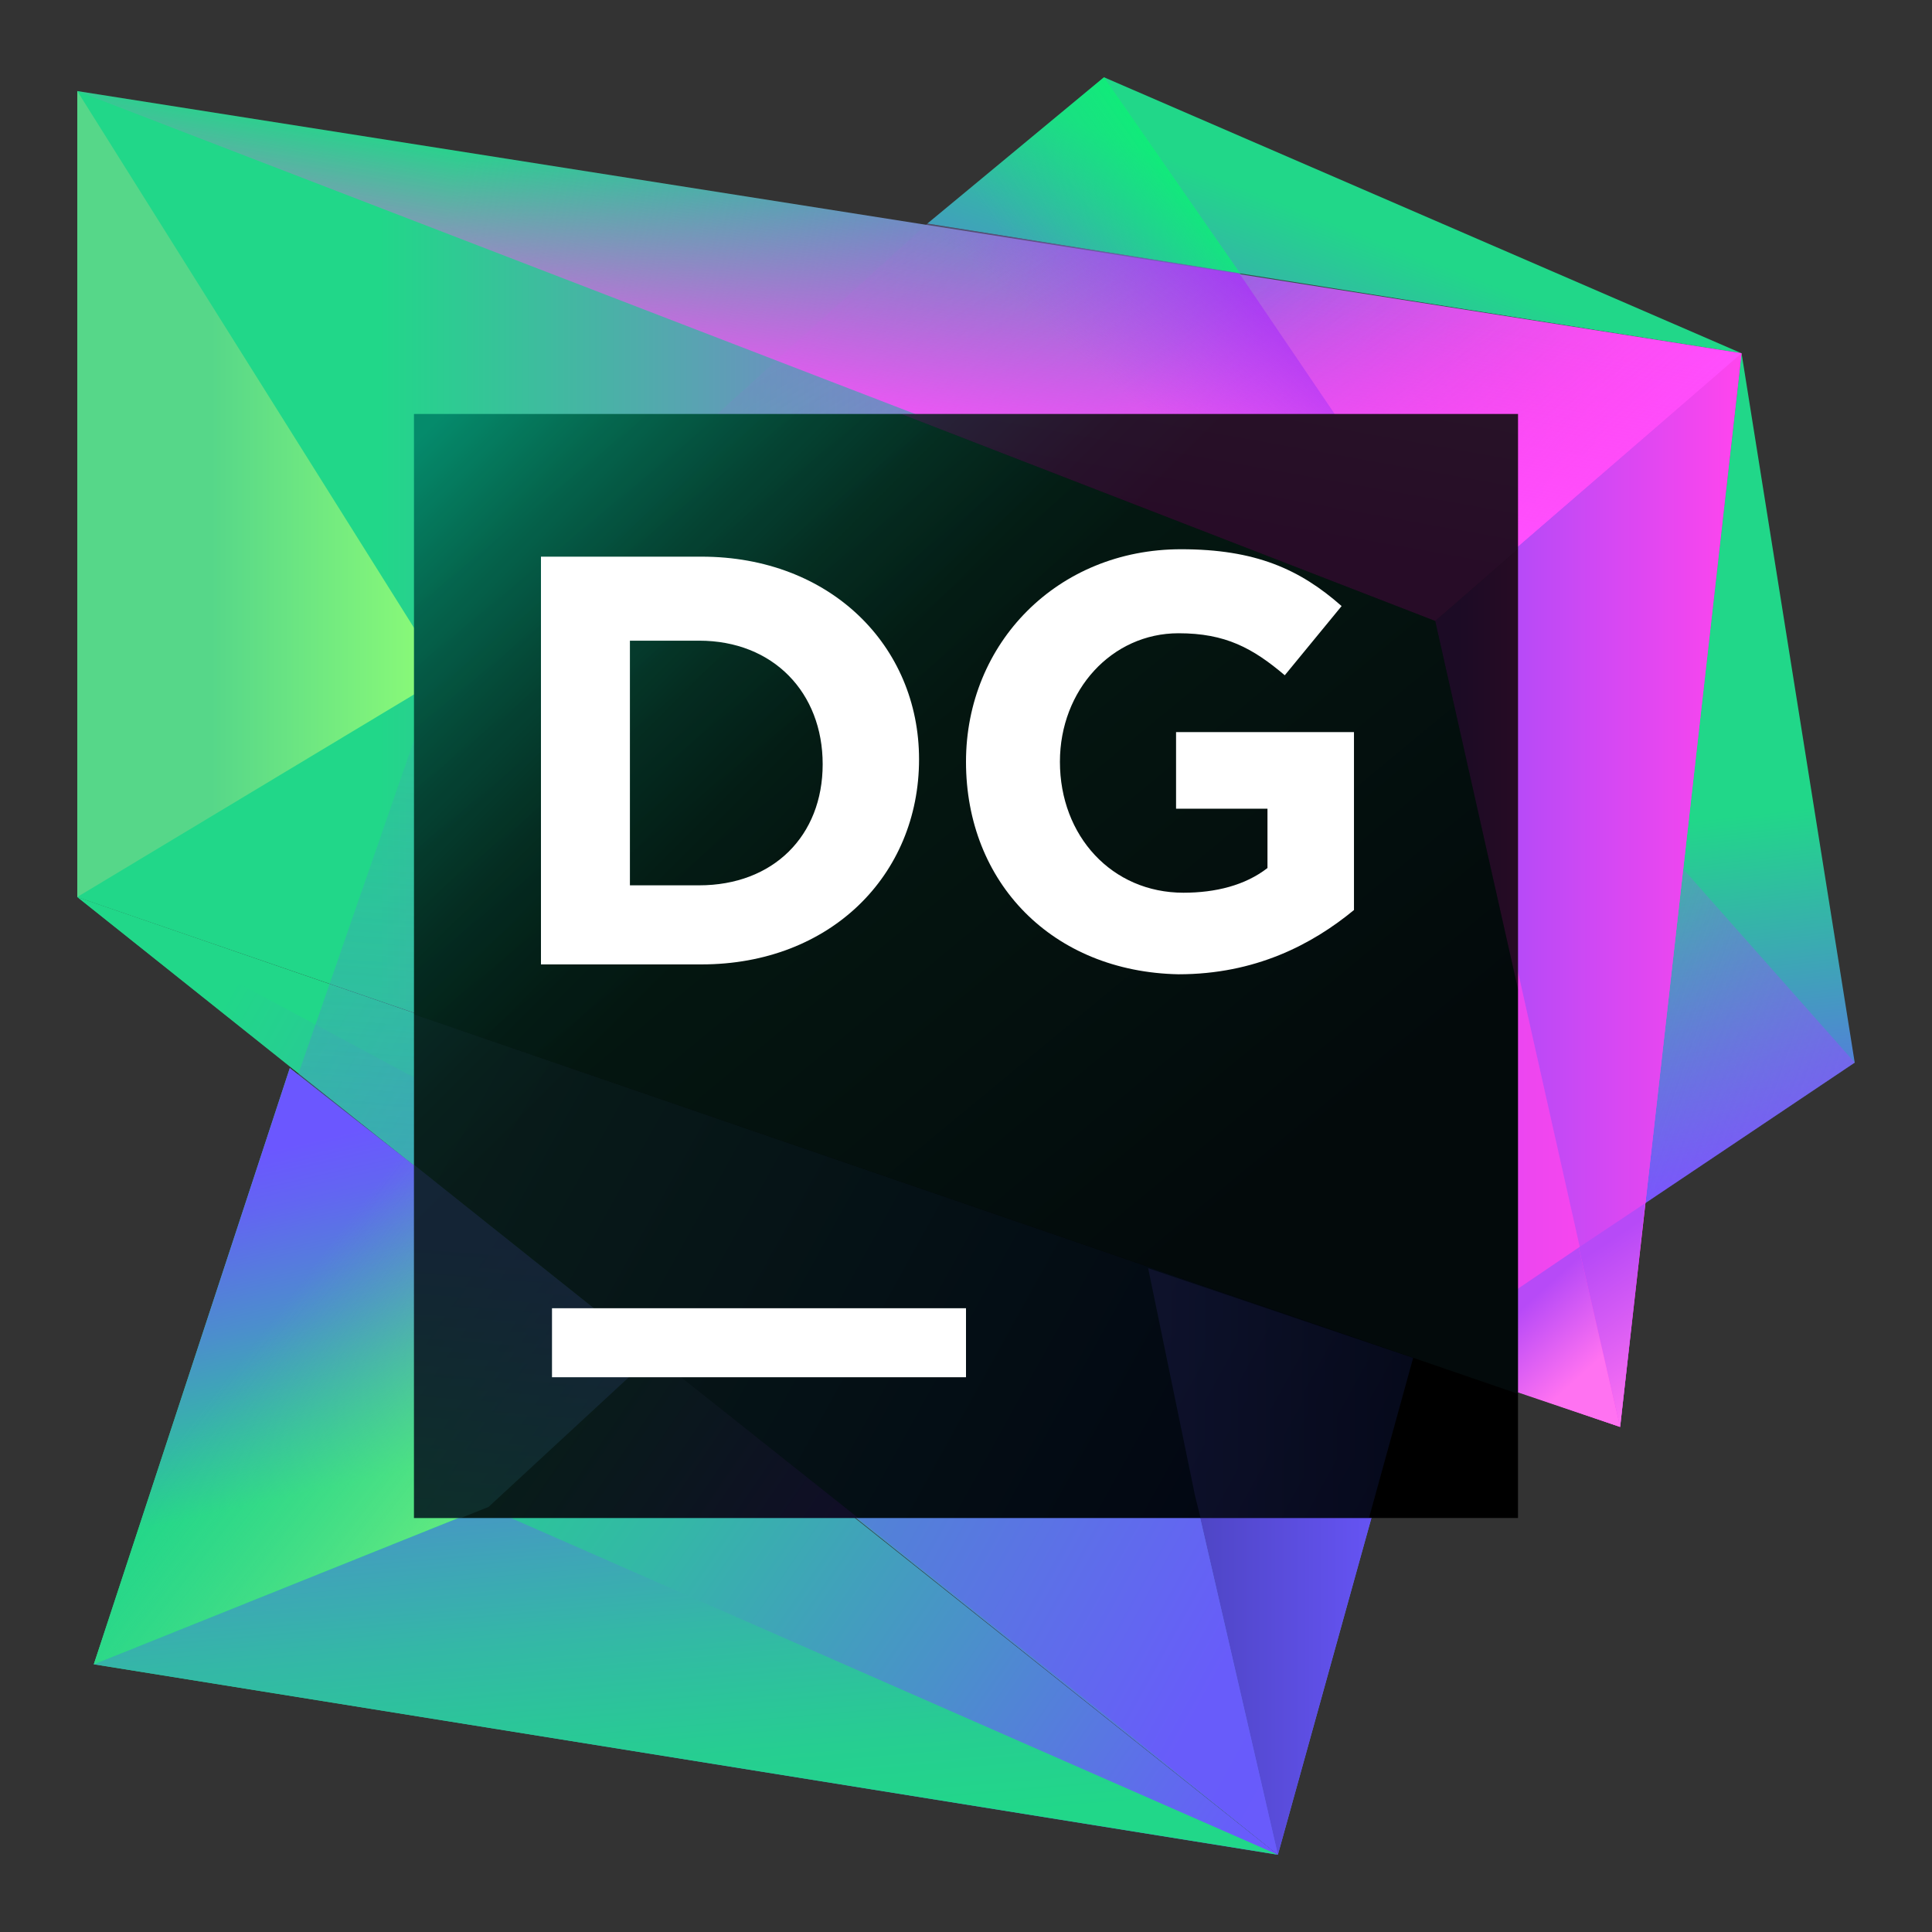 <svg width="70" height="70" viewBox="0 0 70 70" fill="none" xmlns="http://www.w3.org/2000/svg">
<rect x="0" y="0" width="70" height="70" fill="#333333" stroke="none"/>
<path d="M63.1 12.8L67.2 38.5L59.6 43.6L63.1 12.8Z" fill="url(#paint0_linear)"/>
<path d="M67.2 38.5L59.6 43.6L61 31.5L67.2 38.5Z" fill="url(#paint1_linear)"/>
<path d="M63.1 12.8L40 2.8L33.6 8.1L63.1 12.8Z" fill="url(#paint2_linear)"/>
<path d="M45 10L40 2.8L33.6 8.1L45 10Z" fill="url(#paint3_linear)"/>
<path d="M46.3 67.2L10.5 38.7L3.4 60.3L46.3 67.2Z" fill="url(#paint4_linear)"/>
<path d="M46.3 67.2L17.6 54.6L3.4 60.3L46.3 67.2Z" fill="url(#paint5_linear)"/>
<path d="M51.3 49.2L2.8 32.5L46.3 67.2L51.3 49.2Z" fill="url(#paint6_linear)"/>
<path d="M51.3 49.2L48.1 48.1L43.3 54.2L46.3 67.2L51.3 49.2Z" fill="url(#paint7_linear)"/>
<path d="M43.3 54.2L2.8 32.5L40 62.1L46.3 67.2L43.3 54.2Z" fill="url(#paint8_linear)"/>
<path d="M2.8 3.3V32.5L58.7 51.7L63.1 12.8L2.8 3.3Z" fill="url(#paint9_linear)"/>
<path d="M2.8 3.3V32.5L58.7 51.7L52.1 22.3L2.8 3.3Z" fill="url(#paint10_linear)"/>
<path d="M2.8 3.3V32.5L16.1 24.5L2.8 3.3Z" fill="url(#paint11_linear)"/>
<path d="M17.6 54.6L52.3 22.6L15.7 24.8L3.4 60.3L17.6 54.6Z" fill="url(#paint12_linear)"/>
<path d="M17.6 54.6L18.8 45.2L10.5 38.7L3.4 60.3L17.6 54.6Z" fill="url(#paint13_linear)"/>
<path d="M17.6 54.6L18.8 45.2L10.5 38.7L3.4 60.3L17.6 54.6Z" fill="url(#paint14_linear)"/>
<path d="M63.1 12.8L58.7 51.7L52.1 22.3L63.1 12.8Z" fill="url(#paint15_linear)"/>
<path d="M58.7 51.7L59.6 43.6L57.2 45.2L58.7 51.7Z" fill="url(#paint16_linear)"/>
<path d="M58.7 51.7L51.3 49.2L57.2 45.2L58.7 51.7Z" fill="url(#paint17_linear)"/>
<path d="M63.1 12.8L47.2 26.8L15.4 24.6L33.6 8.1L63.1 12.8Z" fill="url(#paint18_linear)"/>
<path d="M52.1 22.3L63.1 12.8L2.8 3.3L52.1 22.3Z" fill="url(#paint19_linear)"/>
<path d="M52.1 22.3L63.1 12.8L2.8 3.3L52.1 22.3Z" fill="url(#paint20_linear)"/>
<path d="M28.2 13.1L52.1 22.3L52.9 21.7L44.9 9.9L33.6 8.1L28.2 13.1Z" fill="url(#paint21_linear)"/>
<path d="M55 15H15V55H55V15Z" fill="url(#paint22_linear)"/>
<g opacity="0.5">
<path opacity="0.3" d="M15 42.2V55H31.1L15 42.2Z" fill="url(#paint23_linear)"/>
<path opacity="0.3" d="M15 42.2V55H16.7L17.7 54.6L23.65 49.1L15 42.2Z" fill="url(#paint24_linear)"/>
<path opacity="0.3" d="M15 42.2L31.1 55H49.6L51.2 49.2L15 36.75V42.2Z" fill="url(#paint25_linear)"/>
<path opacity="0.3" d="M43.3 54.2L43.5 55H49.6L51.2 49.2L41.6 45.95L43.3 54.2Z" fill="url(#paint26_linear)"/>
<path opacity="0.3" d="M55 19.9L52 22.5L55 35.85V19.9Z" fill="url(#paint27_linear)"/>
<path opacity="0.3" d="M55 15H32.65L52 22.5L55 19.9V15Z" fill="url(#paint28_linear)"/>
<path opacity="0.3" d="M55 50.5V35.85L52 22.5L32.65 15H15V36.75L55 50.5Z" fill="url(#paint29_linear)"/>
</g>
<path d="M35 47.4H20V49.9H35V47.4Z" fill="white"/>
<path d="M19.6 20.169H25.42C30.076 20.169 33.299 23.392 33.299 27.51C33.299 31.718 30.076 34.942 25.42 34.942H19.6V20.169ZM22.823 23.123V32.077H25.33C28.016 32.077 29.807 30.286 29.807 27.689C29.807 25.093 28.016 23.213 25.33 23.213H22.823V23.123Z" fill="white"/>
<path d="M35 27.6C35 23.302 38.313 19.9 42.79 19.9C45.476 19.9 47.087 20.616 48.609 21.959L46.55 24.466C45.386 23.481 44.401 22.944 42.7 22.944C40.283 22.944 38.403 25.003 38.403 27.6C38.403 30.286 40.283 32.345 42.879 32.345C44.043 32.345 45.118 32.077 45.923 31.45V29.301H42.611V26.526H49.057V32.972C47.535 34.225 45.476 35.3 42.7 35.3C38.134 35.21 35 31.987 35 27.6Z" fill="white"/>
<defs>
<linearGradient id="paint0_linear" x1="61.797" y1="27.024" x2="63.681" y2="43.419" gradientUnits="userSpaceOnUse">
<stop offset="0.16" stop-color="#21D789"/>
<stop offset="0.54" stop-color="#419FBC"/>
<stop offset="1" stop-color="#6B57FF"/>
</linearGradient>
<linearGradient id="paint1_linear" x1="53.537" y1="35.161" x2="78.01" y2="43.779" gradientUnits="userSpaceOnUse">
<stop offset="0.021" stop-color="#B74AF7" stop-opacity="0"/>
<stop offset="0.744" stop-color="#8053FD" stop-opacity="0.739"/>
<stop offset="1" stop-color="#6B57FF"/>
</linearGradient>
<linearGradient id="paint2_linear" x1="44.629" y1="19.99" x2="49.393" y2="7.804" gradientUnits="userSpaceOnUse">
<stop stop-color="#6B57FF"/>
<stop offset="0.952" stop-color="#21D789"/>
</linearGradient>
<linearGradient id="paint3_linear" x1="44.712" y1="4.86" x2="36.988" y2="10.273" gradientUnits="userSpaceOnUse">
<stop stop-color="#00FF6A"/>
<stop offset="0.952" stop-color="#21D789" stop-opacity="0"/>
</linearGradient>
<linearGradient id="paint4_linear" x1="46.169" y1="76.358" x2="0.936" y2="45.38" gradientUnits="userSpaceOnUse">
<stop offset="0.098" stop-color="#6B57FF"/>
<stop offset="0.118" stop-color="#685CFB"/>
<stop offset="0.345" stop-color="#4A91CA"/>
<stop offset="0.542" stop-color="#34B7A7"/>
<stop offset="0.699" stop-color="#26CE91"/>
<stop offset="0.797" stop-color="#21D789"/>
</linearGradient>
<linearGradient id="paint5_linear" x1="22.982" y1="42.25" x2="25.635" y2="72.98" gradientUnits="userSpaceOnUse">
<stop offset="0.098" stop-color="#6B57FF"/>
<stop offset="0.118" stop-color="#685CFB"/>
<stop offset="0.345" stop-color="#4A91CA"/>
<stop offset="0.542" stop-color="#34B7A7"/>
<stop offset="0.699" stop-color="#26CE91"/>
<stop offset="0.797" stop-color="#21D789"/>
</linearGradient>
<linearGradient id="paint6_linear" x1="6.812" y1="35.007" x2="63.244" y2="66.165" gradientUnits="userSpaceOnUse">
<stop offset="0.075" stop-color="#21D789"/>
<stop offset="0.887" stop-color="#6B57FF"/>
</linearGradient>
<linearGradient id="paint7_linear" x1="43.35" y1="57.648" x2="51.3" y2="57.648" gradientUnits="userSpaceOnUse">
<stop offset="0.027" stop-color="#4F46C6"/>
<stop offset="1" stop-color="#6B57FF"/>
</linearGradient>
<linearGradient id="paint8_linear" x1="4.817" y1="38.62" x2="61.249" y2="69.778" gradientUnits="userSpaceOnUse">
<stop offset="0.027" stop-color="#21D789"/>
<stop offset="0.7" stop-color="#685CFA"/>
<stop offset="1" stop-color="#6B57FF"/>
</linearGradient>
<linearGradient id="paint9_linear" x1="-0.328" y1="18.952" x2="55.006" y2="30.99" gradientUnits="userSpaceOnUse">
<stop offset="0.242" stop-color="#21D789"/>
<stop offset="0.447" stop-color="#59A3B2"/>
<stop offset="0.767" stop-color="#B74AF7"/>
<stop offset="1" stop-color="#FF45ED"/>
</linearGradient>
<linearGradient id="paint10_linear" x1="6.838" y1="27.493" x2="59.411" y2="27.493" gradientUnits="userSpaceOnUse">
<stop offset="0.131" stop-color="#21D789"/>
<stop offset="0.349" stop-color="#59A3B2"/>
<stop offset="0.69" stop-color="#B74AF7"/>
<stop offset="1" stop-color="#FF45ED"/>
</linearGradient>
<linearGradient id="paint11_linear" x1="3.763" y1="17.891" x2="16.306" y2="17.891" gradientUnits="userSpaceOnUse">
<stop offset="0.309" stop-color="#56D789"/>
<stop offset="0.959" stop-color="#8DFC77"/>
<stop offset="1" stop-color="#91FF76"/>
</linearGradient>
<linearGradient id="paint12_linear" x1="24.895" y1="79.52" x2="29.215" y2="23.054" gradientUnits="userSpaceOnUse">
<stop stop-color="#21D789"/>
<stop offset="0.996" stop-color="#6B57FF" stop-opacity="0"/>
</linearGradient>
<linearGradient id="paint13_linear" x1="7.806" y1="38.452" x2="11.684" y2="55.35" gradientUnits="userSpaceOnUse">
<stop offset="0.206" stop-color="#6B57FF"/>
<stop offset="0.327" stop-color="#6266F1"/>
<stop offset="0.562" stop-color="#4B8FCC"/>
<stop offset="0.884" stop-color="#26CF90"/>
<stop offset="0.921" stop-color="#21D789"/>
</linearGradient>
<linearGradient id="paint14_linear" x1="2.932" y1="46.367" x2="19.107" y2="58.977" gradientUnits="userSpaceOnUse">
<stop offset="0.309" stop-color="#56D789" stop-opacity="0"/>
<stop offset="0.959" stop-color="#8DFC77" stop-opacity="0.94"/>
<stop offset="1" stop-color="#91FF76"/>
</linearGradient>
<linearGradient id="paint15_linear" x1="52.117" y1="32.271" x2="63.093" y2="32.271" gradientUnits="userSpaceOnUse">
<stop offset="0.261" stop-color="#B74AF7"/>
<stop offset="1" stop-color="#FF45ED"/>
</linearGradient>
<linearGradient id="paint16_linear" x1="60.928" y1="50.288" x2="57.501" y2="45.216" gradientUnits="userSpaceOnUse">
<stop stop-color="#FF72F1"/>
<stop offset="0.963" stop-color="#B74AF7"/>
</linearGradient>
<linearGradient id="paint17_linear" x1="61.34" y1="55.008" x2="54.761" y2="47.743" gradientUnits="userSpaceOnUse">
<stop offset="0.668" stop-color="#FF72F1"/>
<stop offset="1" stop-color="#B74AF7"/>
</linearGradient>
<linearGradient id="paint18_linear" x1="26.059" y1="-3.295" x2="43.053" y2="25.084" gradientUnits="userSpaceOnUse">
<stop offset="0.163" stop-color="#B74AF7" stop-opacity="0.5"/>
<stop offset="0.999" stop-color="#00FF6A" stop-opacity="0"/>
</linearGradient>
<linearGradient id="paint19_linear" x1="51.794" y1="30.891" x2="38.909" y2="15.265" gradientUnits="userSpaceOnUse">
<stop offset="0.297" stop-color="#FF4FFF" stop-opacity="0.96"/>
<stop offset="0.999" stop-color="#FF45ED" stop-opacity="0"/>
</linearGradient>
<linearGradient id="paint20_linear" x1="31.583" y1="15.672" x2="32.953" y2="7.997" gradientUnits="userSpaceOnUse">
<stop stop-color="#FF4FFF" stop-opacity="0.96"/>
<stop offset="0.993" stop-color="#FF45ED" stop-opacity="0"/>
</linearGradient>
<linearGradient id="paint21_linear" x1="48.221" y1="8.474" x2="41.805" y2="15.889" gradientUnits="userSpaceOnUse">
<stop offset="0.121" stop-color="#A326F7"/>
<stop offset="0.952" stop-color="#B74AF7" stop-opacity="0"/>
</linearGradient>
<linearGradient id="paint22_linear" x1="14.463" y1="14.463" x2="52.335" y2="52.335" gradientUnits="userSpaceOnUse">
<stop offset="0.028" stop-color="#007E67"/>
<stop offset="0.112" stop-color="#005344"/>
<stop offset="0.198" stop-color="#002F27"/>
<stop offset="0.278" stop-color="#001511"/>
<stop offset="0.349" stop-color="#000605"/>
<stop offset="0.406"/>
<stop offset="0.914"/>
</linearGradient>
<linearGradient id="paint23_linear" x1="30.81" y1="59.42" x2="10.475" y2="45.494" gradientUnits="userSpaceOnUse">
<stop offset="0.098" stop-color="#6B57FF"/>
<stop offset="0.118" stop-color="#685CFB"/>
<stop offset="0.345" stop-color="#4A91CA"/>
<stop offset="0.542" stop-color="#34B7A7"/>
<stop offset="0.699" stop-color="#26CE91"/>
<stop offset="0.797" stop-color="#21D789"/>
</linearGradient>
<linearGradient id="paint24_linear" x1="18.178" y1="60.671" x2="19.512" y2="43.225" gradientUnits="userSpaceOnUse">
<stop offset="0.075" stop-color="#21D789"/>
<stop offset="0.887" stop-color="#6B57FF"/>
</linearGradient>
<linearGradient id="paint25_linear" x1="17.554" y1="39.069" x2="57.781" y2="61.28" gradientUnits="userSpaceOnUse">
<stop stop-color="#34B7A7"/>
<stop offset="0.887" stop-color="#000069"/>
</linearGradient>
<linearGradient id="paint26_linear" x1="41.587" y1="50.464" x2="51.199" y2="50.464" gradientUnits="userSpaceOnUse">
<stop offset="0.027" stop-color="#4F46C6"/>
<stop offset="1" stop-color="#1F2C61"/>
</linearGradient>
<linearGradient id="paint27_linear" x1="52.011" y1="27.878" x2="55" y2="27.878" gradientUnits="userSpaceOnUse">
<stop offset="0.261" stop-color="#B74AF7"/>
<stop offset="1" stop-color="#FF45ED"/>
</linearGradient>
<linearGradient id="paint28_linear" x1="43.566" y1="18.892" x2="44.524" y2="13.526" gradientUnits="userSpaceOnUse">
<stop stop-color="#FF4FFF"/>
<stop offset="0.993" stop-color="#FF75FF"/>
</linearGradient>
<linearGradient id="paint29_linear" x1="22.146" y1="15.885" x2="49.231" y2="48.628" gradientUnits="userSpaceOnUse">
<stop stop-color="#20D185"/>
<stop offset="0.443" stop-color="#198767"/>
<stop offset="0.844" stop-color="#12414A"/>
</linearGradient>
</defs>
</svg>
